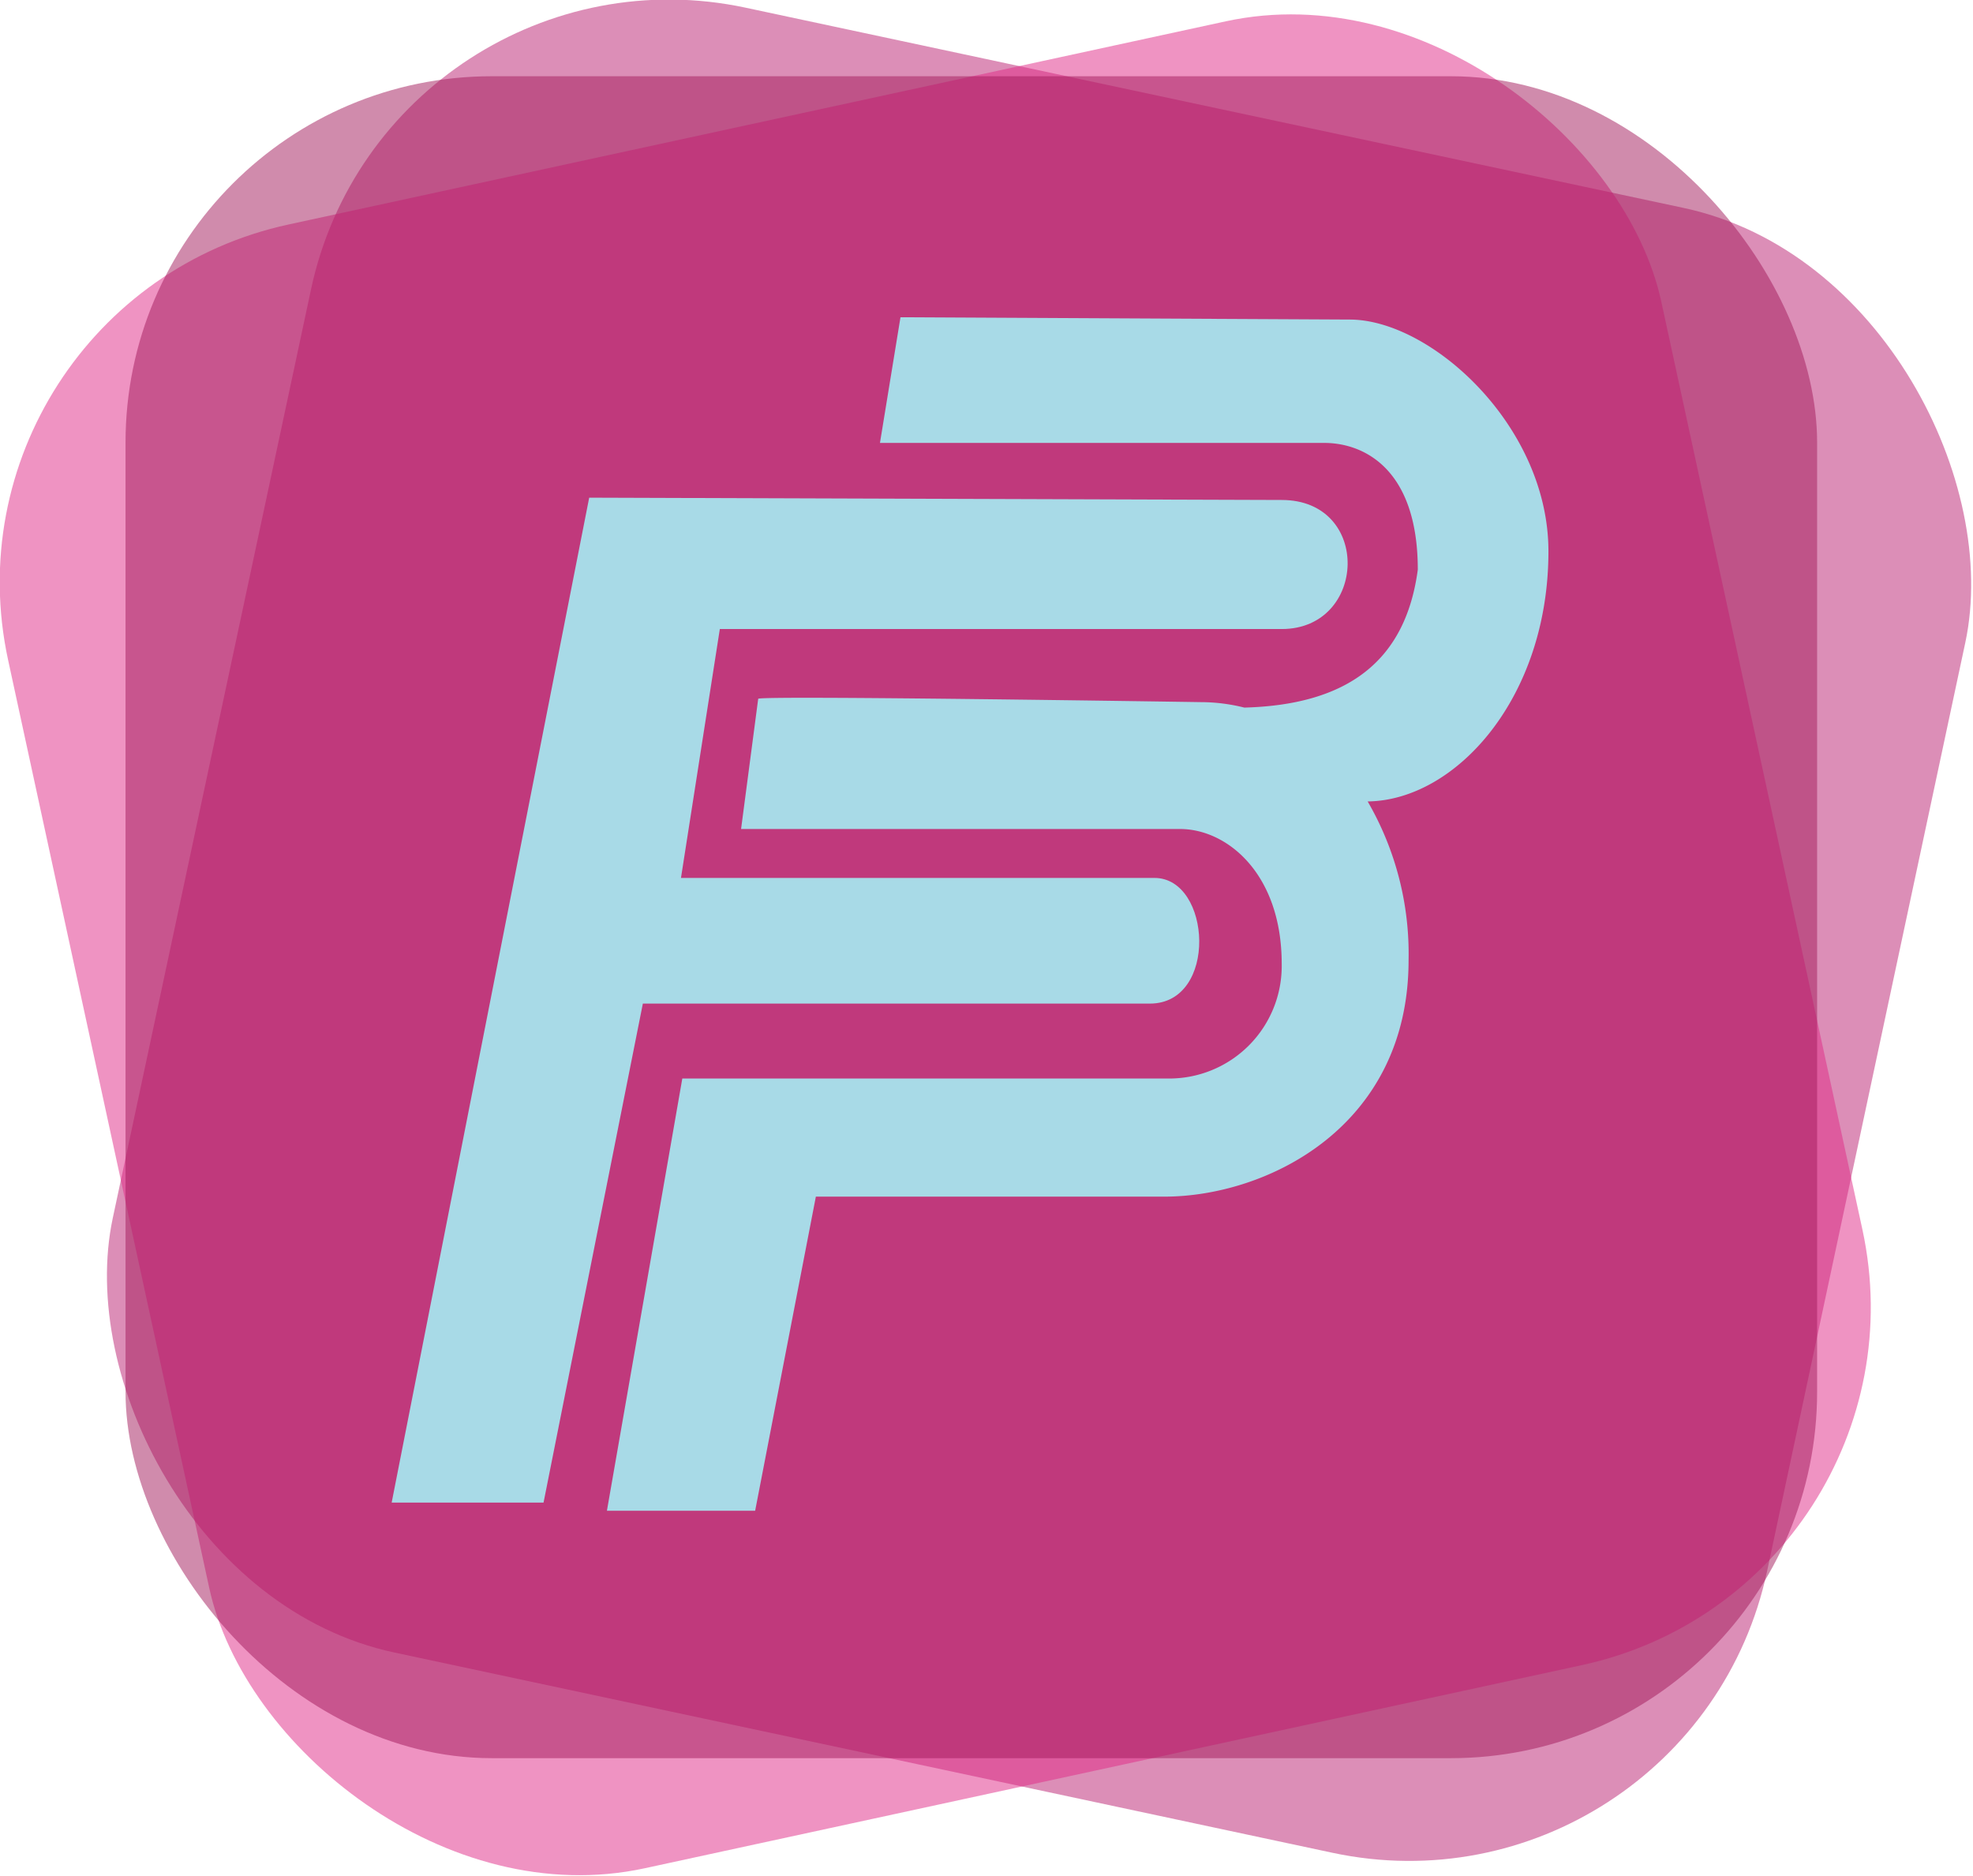 <svg id="Ebene_1" data-name="Ebene 1" xmlns="http://www.w3.org/2000/svg" viewBox="0 0 162.51 154.51">
  <defs>
    <style>
      .cls-1 {
        fill: #bb1f71;
      }

      .cls-1, .cls-2, .cls-3 {
        opacity: 0.5;
      }

      .cls-2 {
        fill: #e02887;
      }

      .cls-3 {
        fill: #a3195b;
      }

      .cls-4 {
        fill: #a8dae7;
      }
    </style>
  </defs>
  <title>Logo</title>
  <rect class="cls-1" x="534.69" y="315.83" width="139.33" height="138.53" rx="30.17" ry="30.17" transform="translate(-425.06 -426.16) rotate(12.05)"/>
  <rect class="cls-2" x="526.19" y="316.94" width="139.33" height="138.53" rx="30.17" ry="30.17" transform="translate(-587.11 -173.4) rotate(-12.23)"/>
  <rect class="cls-3" x="10.34" y="6.28" width="139.33" height="138.53" rx="30.17" ry="30.17"/>
  <path class="cls-4" d="M567.33,349.43,551.06,432.2h12.51l8.18-41.1h41.76c5.64,0,5.08-10.35.38-10.35h-39l3.2-20.5h46.28c7.05,0,7.43-10.63,0-10.63Z" transform="translate(-518.8 -308.44)"/>
  <path class="cls-4" d="M646.34,353.85c0-10.35-9.69-19.09-16.37-19.09l-37-.19-1.69,10.35h36.59c3.29,0,7.71,2.16,7.71,10.44-1,7.48-5.72,11.13-14.29,11.36a14.73,14.73,0,0,0-3.59-.45S581,365.7,581.25,366l-1.41,10.72H616c3.86,0,8.37,3.67,8.37,11.1a9.27,9.27,0,0,1-9.45,9.45H575l-6.21,35.6H581L586,407h28.69c8.47,0,20.13-5.74,20.13-19.47a25,25,0,0,0-3.37-13.08C638.71,374.36,646.34,365.92,646.34,353.85Z" transform="translate(-518.8 -308.44)"/>
</svg>
